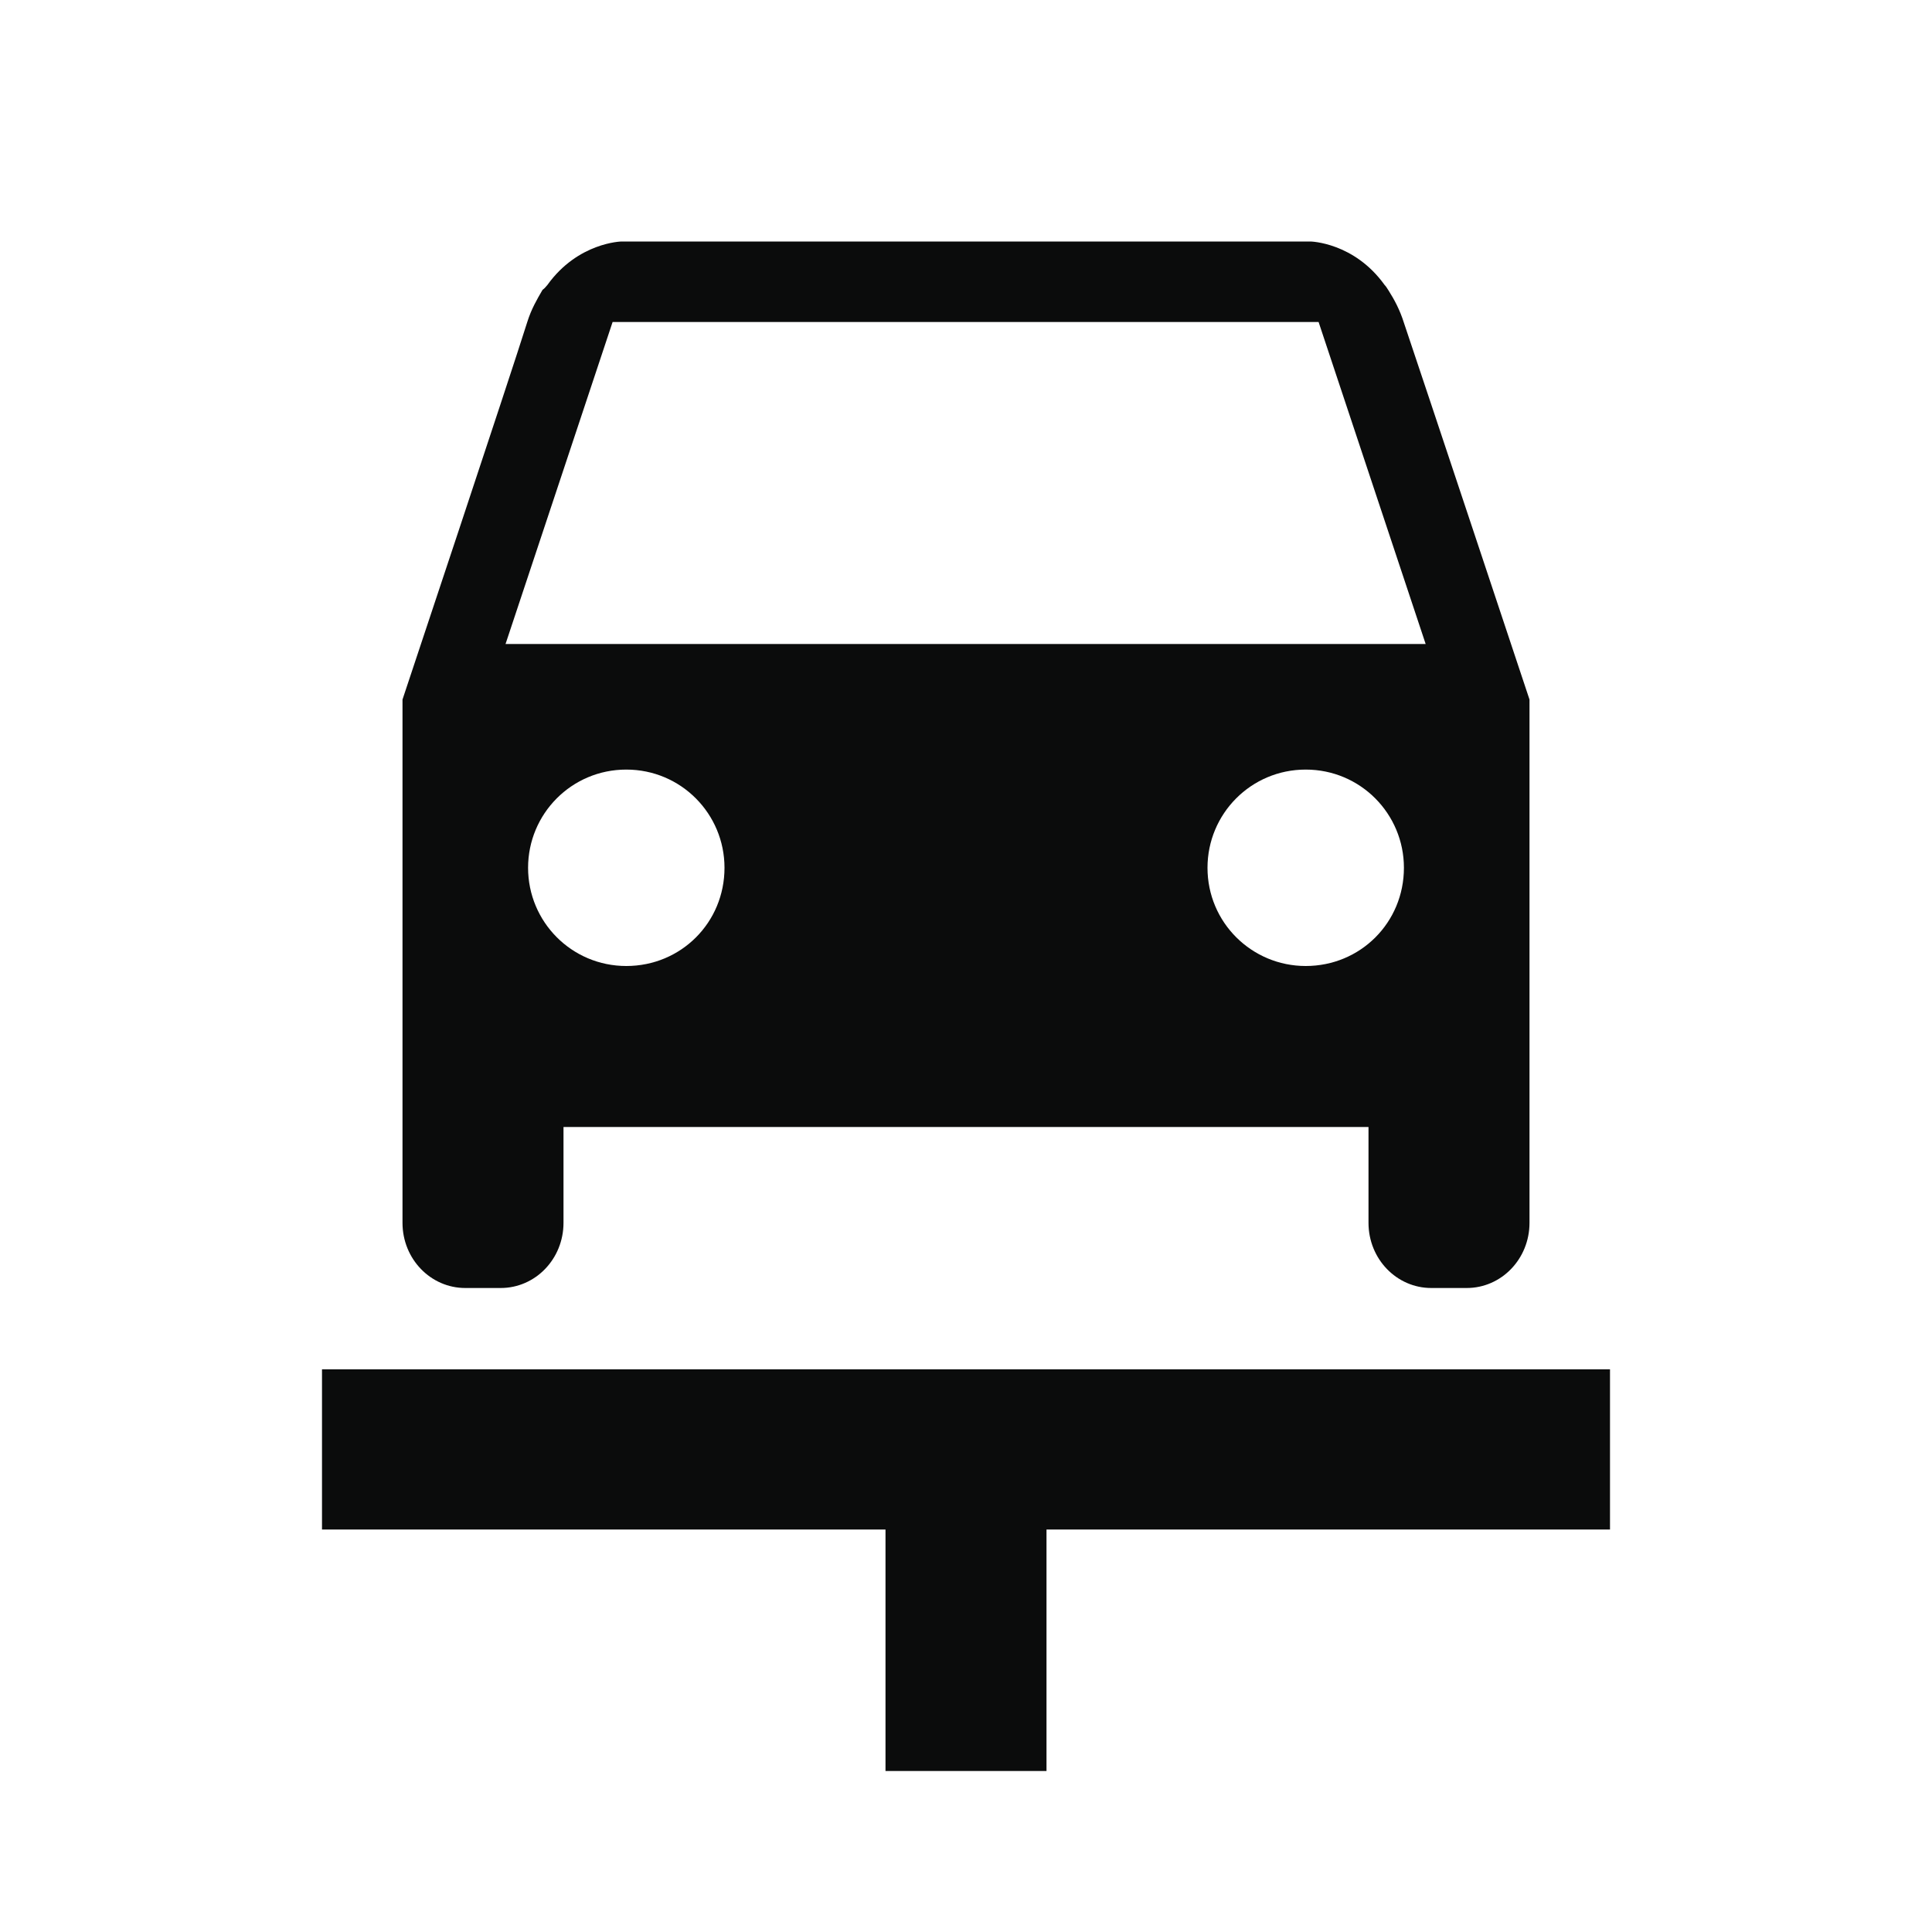<svg width="24" height="24" viewBox="0 0 24 24" fill="none" xmlns="http://www.w3.org/2000/svg">
<g clip-path="url(#clip0_1974_10874)">
<path d="M16.22 12C16.9 12 17.44 11.46 17.44 10.78C17.44 10.11 16.9 9.56 16.22 9.56C15.54 9.56 15 10.11 15 10.78C15 11.46 15.55 12 16.22 12ZM6.56 10.78C6.56 11.45 7.1 12 7.78 12C8.46 12 9 11.46 9 10.78C9 10.11 8.46 9.56 7.78 9.56C7.1 9.56 6.56 10.11 6.56 10.78ZM7.61 4L6.28 8H17.71L16.38 4H7.61ZM16.28 3C16.28 3 16.82 3.01 17.2 3.54C17.22 3.56 17.23 3.58 17.25 3.61C17.32 3.72 17.39 3.85 17.44 4.01C17.66 4.66 19 8.69 19 8.69V15.19C19 15.64 18.65 16 18.22 16H17.78C17.35 16 17 15.64 17 15.19V14H7V15.19C7 15.64 6.65 16 6.22 16H5.78C5.35 16 5 15.64 5 15.19V8.69C5 8.69 6.34 4.67 6.55 4C6.6 3.84 6.67 3.72 6.74 3.6C6.77 3.58 6.78 3.56 6.8 3.54C7.18 3.01 7.72 3 7.72 3H16.28ZM4 17.01H20V19H13V22H11V19H4V17.01Z" fill="#0B0C0C"/>
</g>
<defs>
<clipPath id="clip0_1974_10874">
<rect width="24" height="24" fill="white"/>
</clipPath>
</defs>
</svg>
